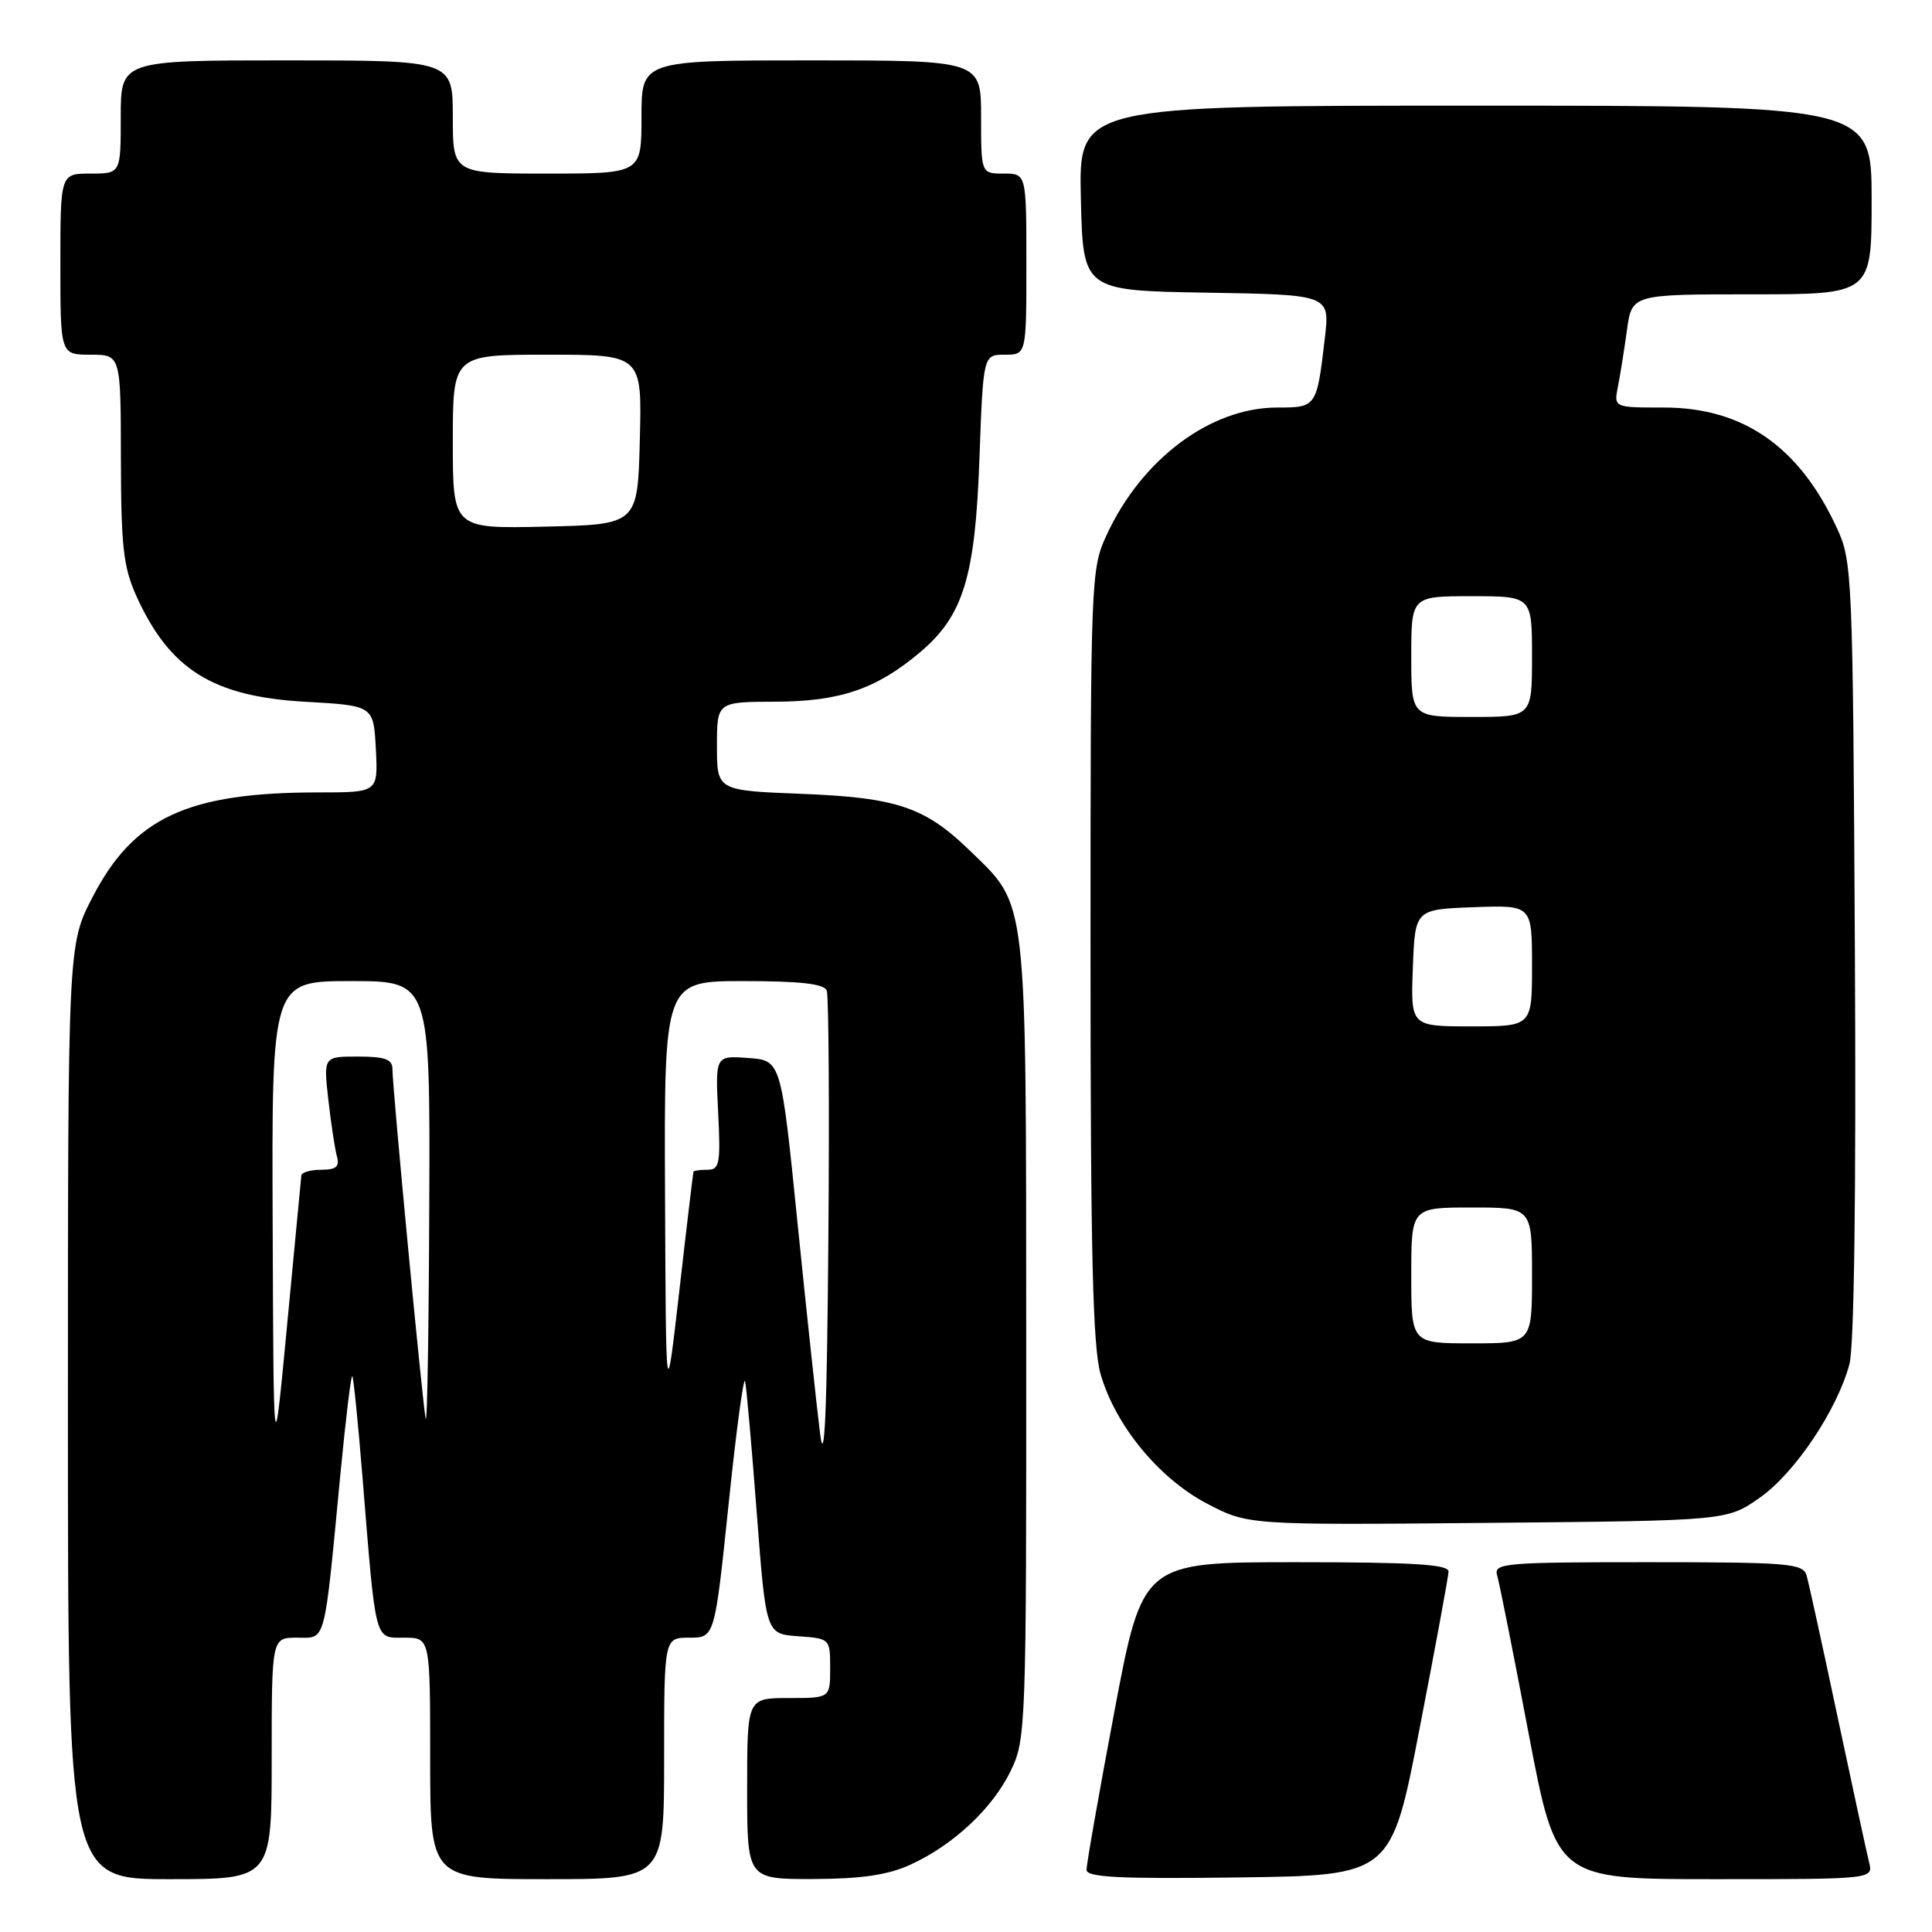 <?xml version="1.0" encoding="UTF-8" standalone="no"?>
<!DOCTYPE svg PUBLIC "-//W3C//DTD SVG 1.1//EN" "http://www.w3.org/Graphics/SVG/1.1/DTD/svg11.dtd" >
<svg xmlns="http://www.w3.org/2000/svg" xmlns:xlink="http://www.w3.org/1999/xlink" version="1.1" viewBox="0 0 256 256">
 <g >
 <path fill="currentColor"
d=" M 36.00 233.00 C 36.00 217.00 36.00 217.00 39.36 217.00 C 43.24 217.00 42.91 218.27 45.11 195.27 C 45.81 188.00 46.51 182.18 46.68 182.34 C 46.84 182.50 47.44 188.46 48.02 195.57 C 49.83 217.95 49.58 217.00 53.56 217.00 C 57.00 217.00 57.00 217.00 57.00 233.00 C 57.00 249.00 57.00 249.00 72.50 249.00 C 88.00 249.00 88.00 249.00 88.00 233.00 C 88.00 217.00 88.00 217.00 91.35 217.00 C 94.70 217.00 94.70 217.00 96.55 199.25 C 97.56 189.49 98.55 182.19 98.73 183.04 C 98.92 183.89 99.61 191.76 100.28 200.54 C 101.50 216.50 101.50 216.50 105.75 216.81 C 109.98 217.11 110.00 217.13 110.00 221.06 C 110.00 225.00 110.00 225.00 104.50 225.00 C 99.00 225.00 99.00 225.00 99.00 237.00 C 99.00 249.00 99.00 249.00 107.75 248.98 C 114.09 248.96 117.62 248.45 120.57 247.11 C 126.29 244.51 131.51 239.64 133.93 234.64 C 135.94 230.48 136.00 228.93 135.98 177.43 C 135.95 118.08 136.19 120.17 128.55 112.75 C 122.57 106.94 118.88 105.69 106.25 105.19 C 95.00 104.75 95.00 104.75 95.00 98.87 C 95.00 93.00 95.00 93.00 102.75 92.98 C 111.30 92.95 116.14 91.30 121.90 86.44 C 127.65 81.59 129.22 76.47 129.78 60.78 C 130.28 47.00 130.28 47.00 133.14 47.00 C 136.00 47.00 136.00 47.00 136.00 35.00 C 136.00 23.00 136.00 23.00 133.00 23.00 C 130.00 23.00 130.00 23.00 130.00 15.50 C 130.00 8.00 130.00 8.00 107.50 8.00 C 85.00 8.00 85.00 8.00 85.00 15.50 C 85.00 23.00 85.00 23.00 72.50 23.00 C 60.00 23.00 60.00 23.00 60.00 15.50 C 60.00 8.00 60.00 8.00 38.00 8.00 C 16.00 8.00 16.00 8.00 16.00 15.50 C 16.00 23.00 16.00 23.00 12.00 23.00 C 8.00 23.00 8.00 23.00 8.00 35.00 C 8.00 47.00 8.00 47.00 12.00 47.00 C 16.00 47.00 16.00 47.00 16.02 60.75 C 16.04 72.42 16.35 75.18 18.08 79.00 C 22.50 88.74 28.21 92.30 40.50 92.99 C 49.50 93.50 49.50 93.50 49.80 99.25 C 50.10 105.00 50.10 105.00 42.19 105.00 C 24.87 105.00 17.73 108.31 12.26 118.88 C 9.00 125.17 9.00 125.17 9.00 187.09 C 9.00 249.00 9.00 249.00 22.50 249.00 C 36.00 249.00 36.00 249.00 36.00 233.00 Z  M 188.11 229.00 C 190.19 218.28 191.91 208.94 191.94 208.25 C 191.99 207.29 187.30 207.00 171.70 207.00 C 151.40 207.00 151.40 207.00 147.67 226.75 C 145.62 237.61 143.96 247.07 143.97 247.77 C 143.99 248.76 148.39 248.98 164.17 248.77 C 184.35 248.50 184.35 248.50 188.11 229.00 Z  M 247.66 246.75 C 247.35 245.51 245.48 236.85 243.49 227.50 C 241.51 218.15 239.66 209.71 239.38 208.75 C 238.91 207.16 237.03 207.00 218.37 207.00 C 199.31 207.00 197.90 207.12 198.38 208.75 C 198.67 209.71 200.55 219.16 202.56 229.75 C 206.23 249.00 206.23 249.00 227.22 249.00 C 248.22 249.00 248.22 249.00 247.66 246.75 Z  M 233.17 198.46 C 237.81 195.21 243.42 186.86 245.06 180.76 C 245.69 178.42 245.96 157.97 245.78 125.76 C 245.51 76.06 245.44 74.36 243.39 69.95 C 238.40 59.16 230.98 54.00 220.46 54.00 C 213.84 54.00 213.84 54.00 214.38 51.25 C 214.68 49.74 215.22 46.36 215.58 43.75 C 216.23 39.00 216.23 39.00 232.11 39.00 C 248.00 39.00 248.00 39.00 248.00 26.50 C 248.00 14.00 248.00 14.00 195.47 14.00 C 142.94 14.00 142.94 14.00 143.22 26.25 C 143.50 38.50 143.50 38.50 159.86 38.78 C 176.22 39.05 176.22 39.05 175.55 44.78 C 174.48 53.96 174.45 54.00 169.25 54.00 C 160.41 54.00 151.29 60.81 146.64 70.88 C 144.54 75.41 144.50 76.52 144.50 126.50 C 144.50 166.12 144.80 178.53 145.84 182.10 C 147.82 188.92 153.58 195.91 159.94 199.24 C 165.38 202.08 165.38 202.08 197.10 201.79 C 228.83 201.50 228.83 201.50 233.17 198.46 Z  M 108.67 190.00 C 108.22 186.43 106.87 173.82 105.67 162.00 C 103.50 140.50 103.50 140.50 99.14 140.19 C 94.78 139.87 94.78 139.87 95.16 147.44 C 95.50 154.15 95.34 155.00 93.77 155.00 C 92.80 155.00 91.95 155.11 91.89 155.25 C 91.84 155.39 90.99 162.47 90.02 171.00 C 88.24 186.50 88.24 186.50 88.12 158.25 C 88.00 130.00 88.00 130.00 98.53 130.00 C 106.07 130.00 109.20 130.36 109.55 131.26 C 109.81 131.95 109.91 146.91 109.76 164.51 C 109.58 187.02 109.26 194.57 108.67 190.00 Z  M 36.13 162.25 C 36.00 130.00 36.00 130.00 46.50 130.00 C 57.00 130.00 57.00 130.00 56.88 159.75 C 56.82 176.11 56.61 188.82 56.41 188.00 C 56.01 186.29 52.00 144.18 52.00 141.66 C 52.00 140.36 51.02 140.00 47.43 140.00 C 42.86 140.00 42.86 140.00 43.51 145.75 C 43.87 148.91 44.38 152.29 44.65 153.25 C 45.02 154.59 44.53 155.00 42.57 155.00 C 41.16 155.00 39.97 155.34 39.93 155.75 C 39.89 156.16 39.04 165.05 38.05 175.50 C 36.25 194.50 36.25 194.50 36.13 162.25 Z  M 60.00 58.53 C 60.00 47.00 60.00 47.00 72.53 47.00 C 85.07 47.00 85.07 47.00 84.78 58.25 C 84.50 69.50 84.50 69.50 72.25 69.78 C 60.00 70.06 60.00 70.06 60.00 58.53 Z  M 187.00 169.00 C 187.00 160.00 187.00 160.00 195.00 160.00 C 203.00 160.00 203.00 160.00 203.00 169.00 C 203.00 178.00 203.00 178.00 195.00 178.00 C 187.00 178.00 187.00 178.00 187.00 169.00 Z  M 187.21 128.25 C 187.50 120.50 187.50 120.50 195.25 120.21 C 203.00 119.92 203.00 119.92 203.00 127.96 C 203.00 136.00 203.00 136.00 194.96 136.00 C 186.92 136.00 186.92 136.00 187.21 128.25 Z  M 187.00 87.00 C 187.00 79.00 187.00 79.00 195.00 79.00 C 203.00 79.00 203.00 79.00 203.00 87.00 C 203.00 95.00 203.00 95.00 195.00 95.00 C 187.00 95.00 187.00 95.00 187.00 87.00 Z "/>
</g>
</svg>